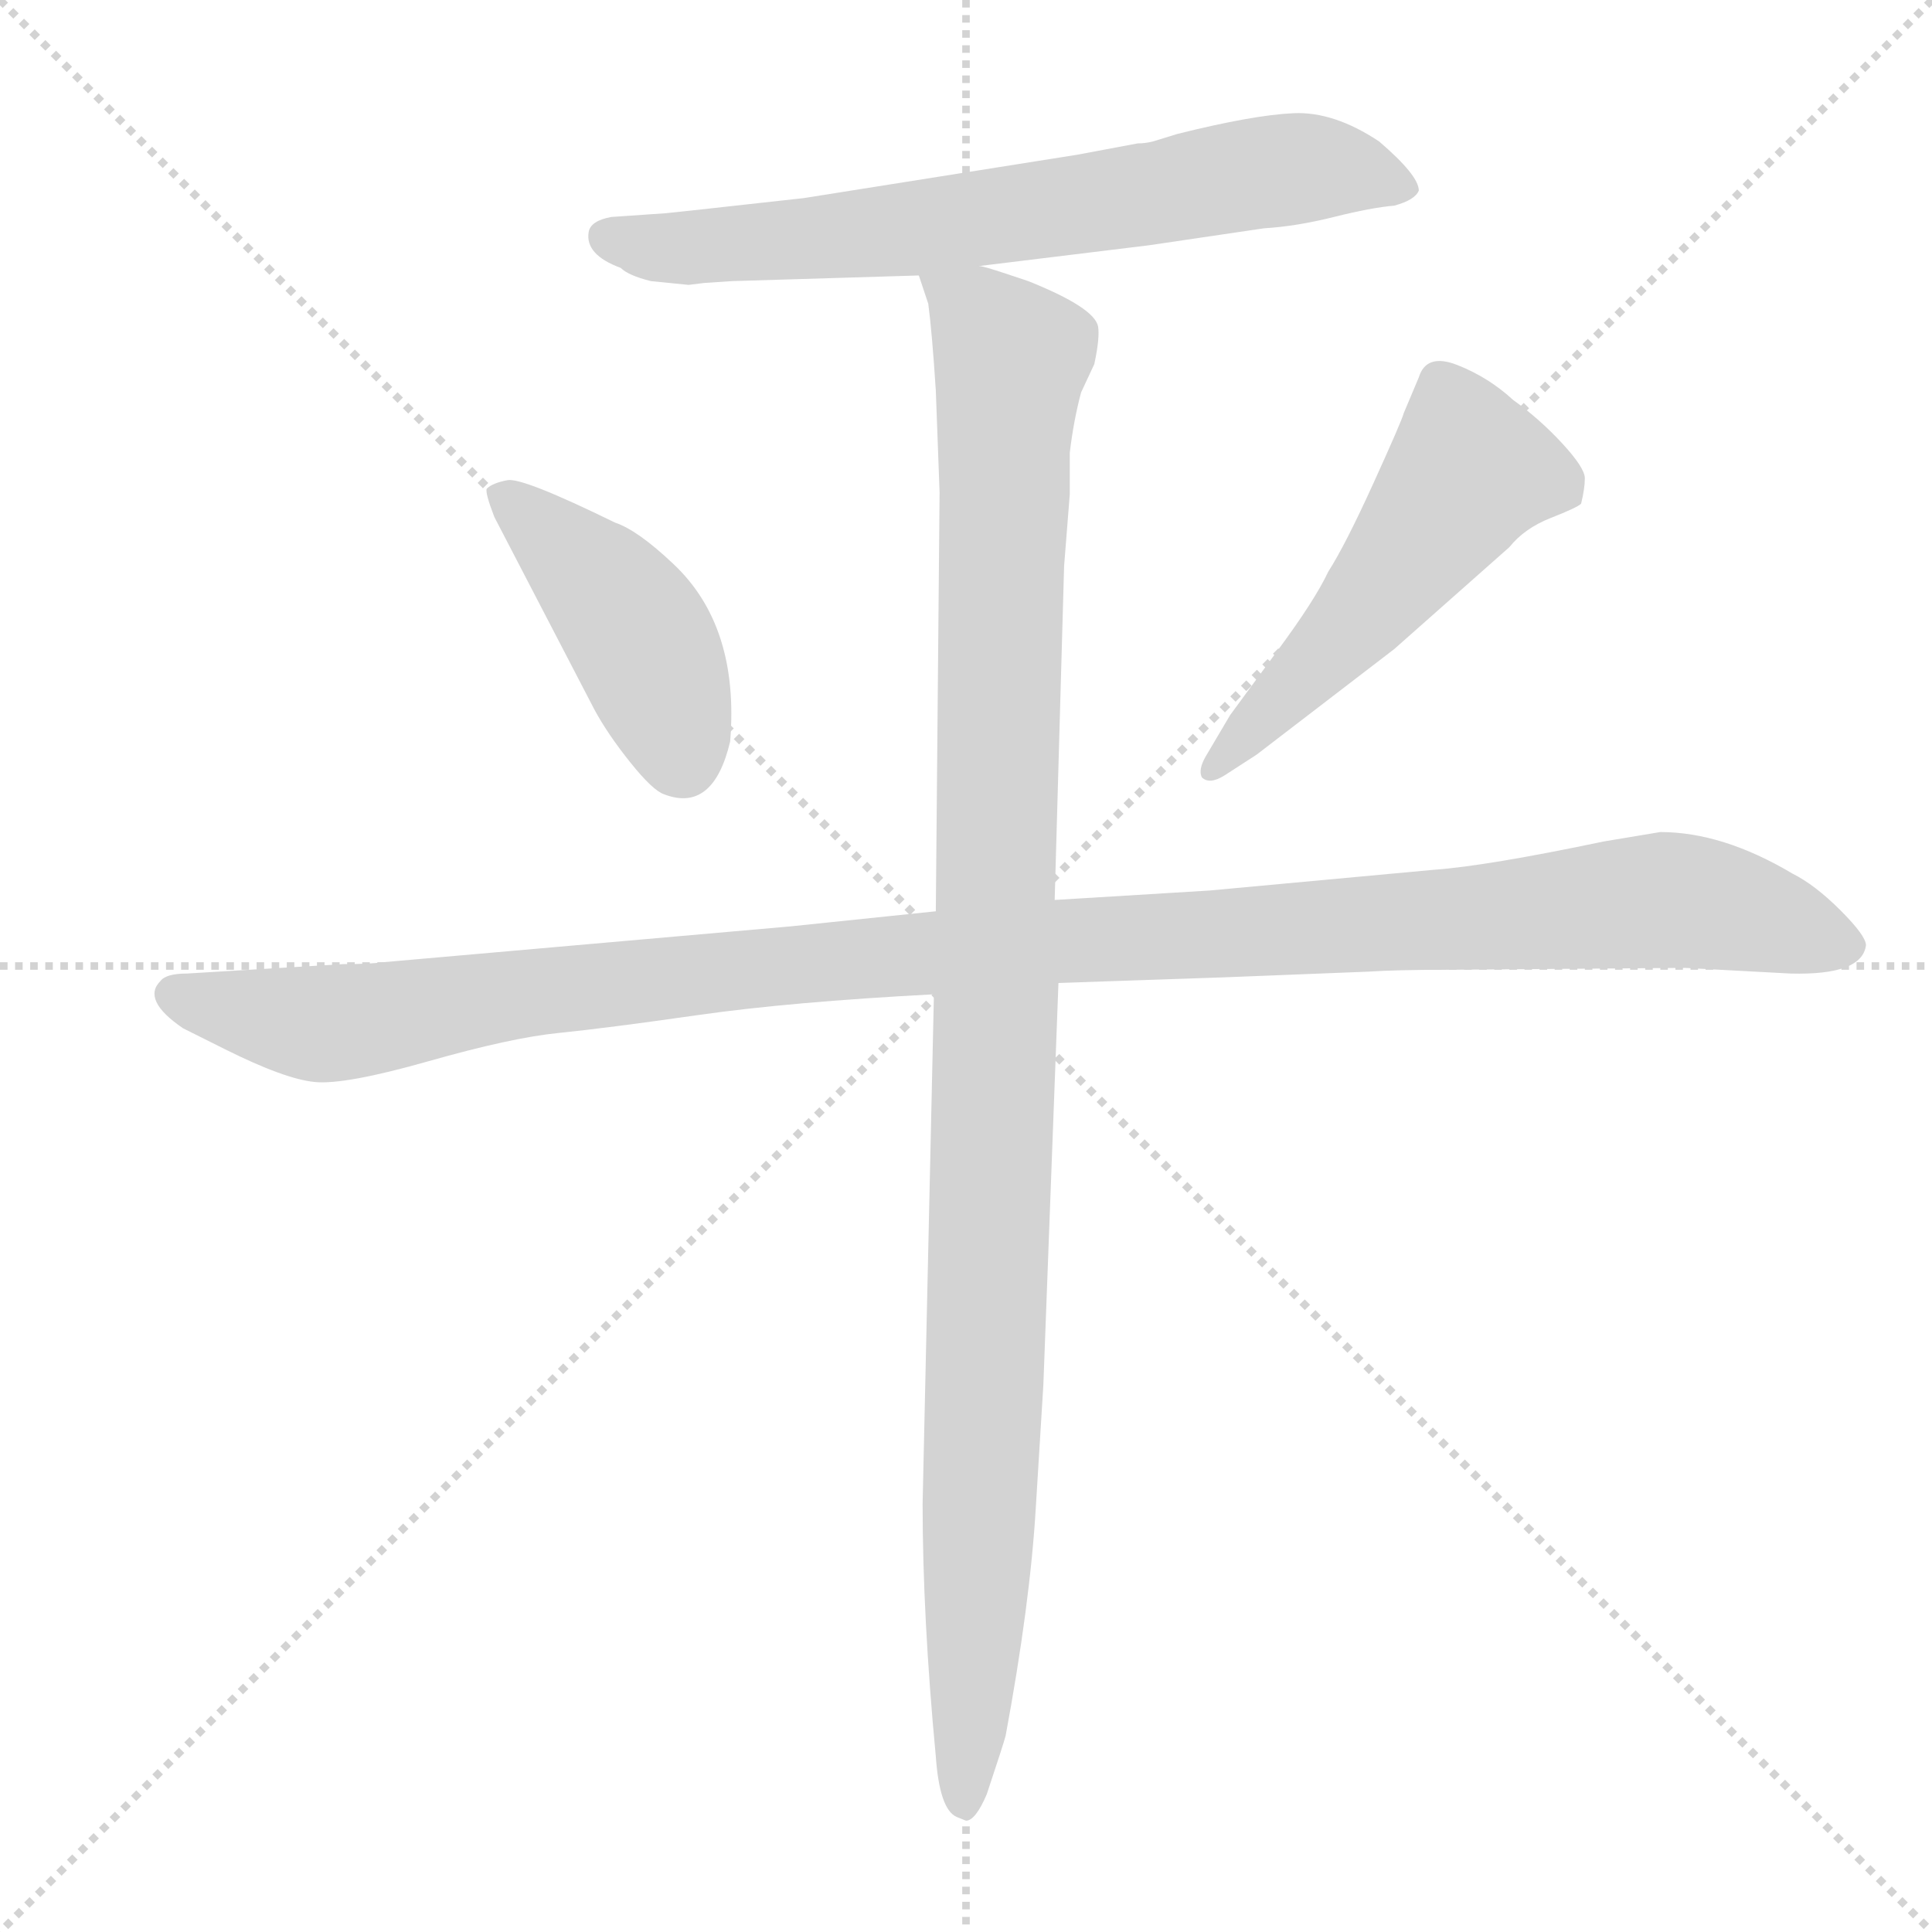 <svg xmlns="http://www.w3.org/2000/svg" version="1.1" viewBox="0 0 1024 1024">
  <g stroke="lightgray" stroke-dasharray="1,1" stroke-width="1" transform="scale(4, 4)">
    <line x1="0" y1="0" x2="256" y2="256" />
    <line x1="256" y1="0" x2="0" y2="256" />
    <line x1="128" y1="0" x2="128" y2="256" />
    <line x1="0" y1="128" x2="256" y2="128" />
  </g>
  <g transform="scale(1.0, -1.0) translate(0.0, -799.00)">
    <style type="text/css">
      
        @keyframes keyframes0 {
          from {
            stroke: blue;
            stroke-dashoffset: 683;
            stroke-width: 128;
          }
          69% {
            animation-timing-function: step-end;
            stroke: blue;
            stroke-dashoffset: 0;
            stroke-width: 128;
          }
          to {
            stroke: black;
            stroke-width: 1024;
          }
        }
        #make-me-a-hanzi-animation-0 {
          animation: keyframes0 0.806s both;
          animation-delay: 0s;
          animation-timing-function: linear;
        }
      
        @keyframes keyframes1 {
          from {
            stroke: blue;
            stroke-dashoffset: 428;
            stroke-width: 128;
          }
          58% {
            animation-timing-function: step-end;
            stroke: blue;
            stroke-dashoffset: 0;
            stroke-width: 128;
          }
          to {
            stroke: black;
            stroke-width: 1024;
          }
        }
        #make-me-a-hanzi-animation-1 {
          animation: keyframes1 0.598s both;
          animation-delay: 0.806s;
          animation-timing-function: linear;
        }
      
        @keyframes keyframes2 {
          from {
            stroke: blue;
            stroke-dashoffset: 517;
            stroke-width: 128;
          }
          63% {
            animation-timing-function: step-end;
            stroke: blue;
            stroke-dashoffset: 0;
            stroke-width: 128;
          }
          to {
            stroke: black;
            stroke-width: 1024;
          }
        }
        #make-me-a-hanzi-animation-2 {
          animation: keyframes2 0.671s both;
          animation-delay: 1.404s;
          animation-timing-function: linear;
        }
      
        @keyframes keyframes3 {
          from {
            stroke: blue;
            stroke-dashoffset: 1148;
            stroke-width: 128;
          }
          79% {
            animation-timing-function: step-end;
            stroke: blue;
            stroke-dashoffset: 0;
            stroke-width: 128;
          }
          to {
            stroke: black;
            stroke-width: 1024;
          }
        }
        #make-me-a-hanzi-animation-3 {
          animation: keyframes3 1.184s both;
          animation-delay: 2.075s;
          animation-timing-function: linear;
        }
      
        @keyframes keyframes4 {
          from {
            stroke: blue;
            stroke-dashoffset: 1084;
            stroke-width: 128;
          }
          78% {
            animation-timing-function: step-end;
            stroke: blue;
            stroke-dashoffset: 0;
            stroke-width: 128;
          }
          to {
            stroke: black;
            stroke-width: 1024;
          }
        }
        #make-me-a-hanzi-animation-4 {
          animation: keyframes4 1.132s both;
          animation-delay: 3.259s;
          animation-timing-function: linear;
        }
      
    </style>
    
      <path d="M 611 724 Q 607 723 603 723 L 571 717 L 426 694 Q 354 686 353 686 L 324 684 Q 313 682 312 676 Q 310 664 329 657 Q 333 653 345 650 L 365 648 L 373 649 L 388 650 L 487 653 L 519 658 L 609 669 L 670 678 Q 687 679 707 684 Q 727 689 739 690 Q 750 693 752 698 Q 752 706 731 724 Q 707 740 685.5 739 Q 664 738 624 728 L 611 724 Z" fill="lightgray" />
    
      <path d="M 315 423 Q 322 410 334 395 Q 346 380 352 378 Q 378 368 387 406 Q 392 467 357 500 Q 338 518 326 522 Q 277 546 269 544.5 Q 261 543 258 540 Q 257 538 262 525 L 315 423 Z" fill="lightgray" />
    
      <path d="M 666 399 L 739 455 L 800 509 Q 808 519 822 524.5 Q 836 530 838 532 Q 840 540 840 545.5 Q 840 551 828 564 Q 816 577 802 587 Q 789 599 772.5 605.5 Q 756 612 752 599 L 744 580 Q 743 576 728 543 Q 713 510 704 496 Q 697 481 677 454 L 652 420 L 639 398 Q 635 391 637 387 Q 641 383 649 388 L 666 399 Z" fill="lightgray" />
    
      <path d="M 496 316 L 419 308 L 203 289 Q 196 288 182 288 L 99 283 Q 88 283 85 279 Q 75 269 97 254 L 119 243 Q 151 227 167 225.5 Q 183 224 227 236.5 Q 271 249 296 251.5 Q 321 254 370 261 Q 419 268 495 272 L 561 278 L 649 281 L 725 284 Q 740 285 768 285 L 893 286 L 949 283 Q 987 282 989 298 Q 989 303 975.5 316.5 Q 962 330 950 336 Q 913 358 880 358 L 850 353 Q 788 340 760 338 L 641 327 L 559 322 L 496 316 Z" fill="lightgray" />
    
      <path d="M 487 653 L 492 638 Q 494 623 496 592 L 498 538 L 496 316 L 495 272 L 489 2 Q 489 -58 496 -132 Q 498 -160 507 -164 L 512 -166 Q 517 -166 523 -152 Q 532 -125 533 -121 Q 546 -51 549 0 L 553 65 L 561 278 L 559 322 L 564 499 L 567 537 L 567 559 Q 569 576 573 591 L 580 606 Q 583 620 582 626 Q 580 636 545 650 L 533 654 Q 521 658 519 658 C 490 667 483 669 487 653 Z" fill="lightgray" />
    
    
      <clipPath id="make-me-a-hanzi-clip-0">
        <path d="M 611 724 Q 607 723 603 723 L 571 717 L 426 694 Q 354 686 353 686 L 324 684 Q 313 682 312 676 Q 310 664 329 657 Q 333 653 345 650 L 365 648 L 373 649 L 388 650 L 487 653 L 519 658 L 609 669 L 670 678 Q 687 679 707 684 Q 727 689 739 690 Q 750 693 752 698 Q 752 706 731 724 Q 707 740 685.5 739 Q 664 738 624 728 L 611 724 Z" />
      </clipPath>
      <path clip-path="url(#make-me-a-hanzi-clip-0)" d="M 322 673 L 362 667 L 489 678 L 690 710 L 726 707 L 743 698" fill="none" id="make-me-a-hanzi-animation-0" stroke-dasharray="555 1110" stroke-linecap="round" />
    
      <clipPath id="make-me-a-hanzi-clip-1">
        <path d="M 315 423 Q 322 410 334 395 Q 346 380 352 378 Q 378 368 387 406 Q 392 467 357 500 Q 338 518 326 522 Q 277 546 269 544.5 Q 261 543 258 540 Q 257 538 262 525 L 315 423 Z" />
      </clipPath>
      <path clip-path="url(#make-me-a-hanzi-clip-1)" d="M 267 534 L 304 504 L 334 469 L 361 396" fill="none" id="make-me-a-hanzi-animation-1" stroke-dasharray="300 600" stroke-linecap="round" />
    
      <clipPath id="make-me-a-hanzi-clip-2">
        <path d="M 666 399 L 739 455 L 800 509 Q 808 519 822 524.5 Q 836 530 838 532 Q 840 540 840 545.5 Q 840 551 828 564 Q 816 577 802 587 Q 789 599 772.5 605.5 Q 756 612 752 599 L 744 580 Q 743 576 728 543 Q 713 510 704 496 Q 697 481 677 454 L 652 420 L 639 398 Q 635 391 637 387 Q 641 383 649 388 L 666 399 Z" />
      </clipPath>
      <path clip-path="url(#make-me-a-hanzi-clip-2)" d="M 830 540 L 779 550 L 708 458 L 643 392" fill="none" id="make-me-a-hanzi-animation-2" stroke-dasharray="389 778" stroke-linecap="round" />
    
      <clipPath id="make-me-a-hanzi-clip-3">
        <path d="M 496 316 L 419 308 L 203 289 Q 196 288 182 288 L 99 283 Q 88 283 85 279 Q 75 269 97 254 L 119 243 Q 151 227 167 225.5 Q 183 224 227 236.5 Q 271 249 296 251.5 Q 321 254 370 261 Q 419 268 495 272 L 561 278 L 649 281 L 725 284 Q 740 285 768 285 L 893 286 L 949 283 Q 987 282 989 298 Q 989 303 975.5 316.5 Q 962 330 950 336 Q 913 358 880 358 L 850 353 Q 788 340 760 338 L 641 327 L 559 322 L 496 316 Z" />
      </clipPath>
      <path clip-path="url(#make-me-a-hanzi-clip-3)" d="M 95 271 L 168 256 L 460 292 L 878 322 L 929 314 L 979 298" fill="none" id="make-me-a-hanzi-animation-3" stroke-dasharray="1020 2040" stroke-linecap="round" />
    
      <clipPath id="make-me-a-hanzi-clip-4">
        <path d="M 487 653 L 492 638 Q 494 623 496 592 L 498 538 L 496 316 L 495 272 L 489 2 Q 489 -58 496 -132 Q 498 -160 507 -164 L 512 -166 Q 517 -166 523 -152 Q 532 -125 533 -121 Q 546 -51 549 0 L 553 65 L 561 278 L 559 322 L 564 499 L 567 537 L 567 559 Q 569 576 573 591 L 580 606 Q 583 620 582 626 Q 580 636 545 650 L 533 654 Q 521 658 519 658 C 490 667 483 669 487 653 Z" />
      </clipPath>
      <path clip-path="url(#make-me-a-hanzi-clip-4)" d="M 493 647 L 519 632 L 536 610 L 512 -160" fill="none" id="make-me-a-hanzi-animation-4" stroke-dasharray="956 1912" stroke-linecap="round" />
    
  </g>
</svg>